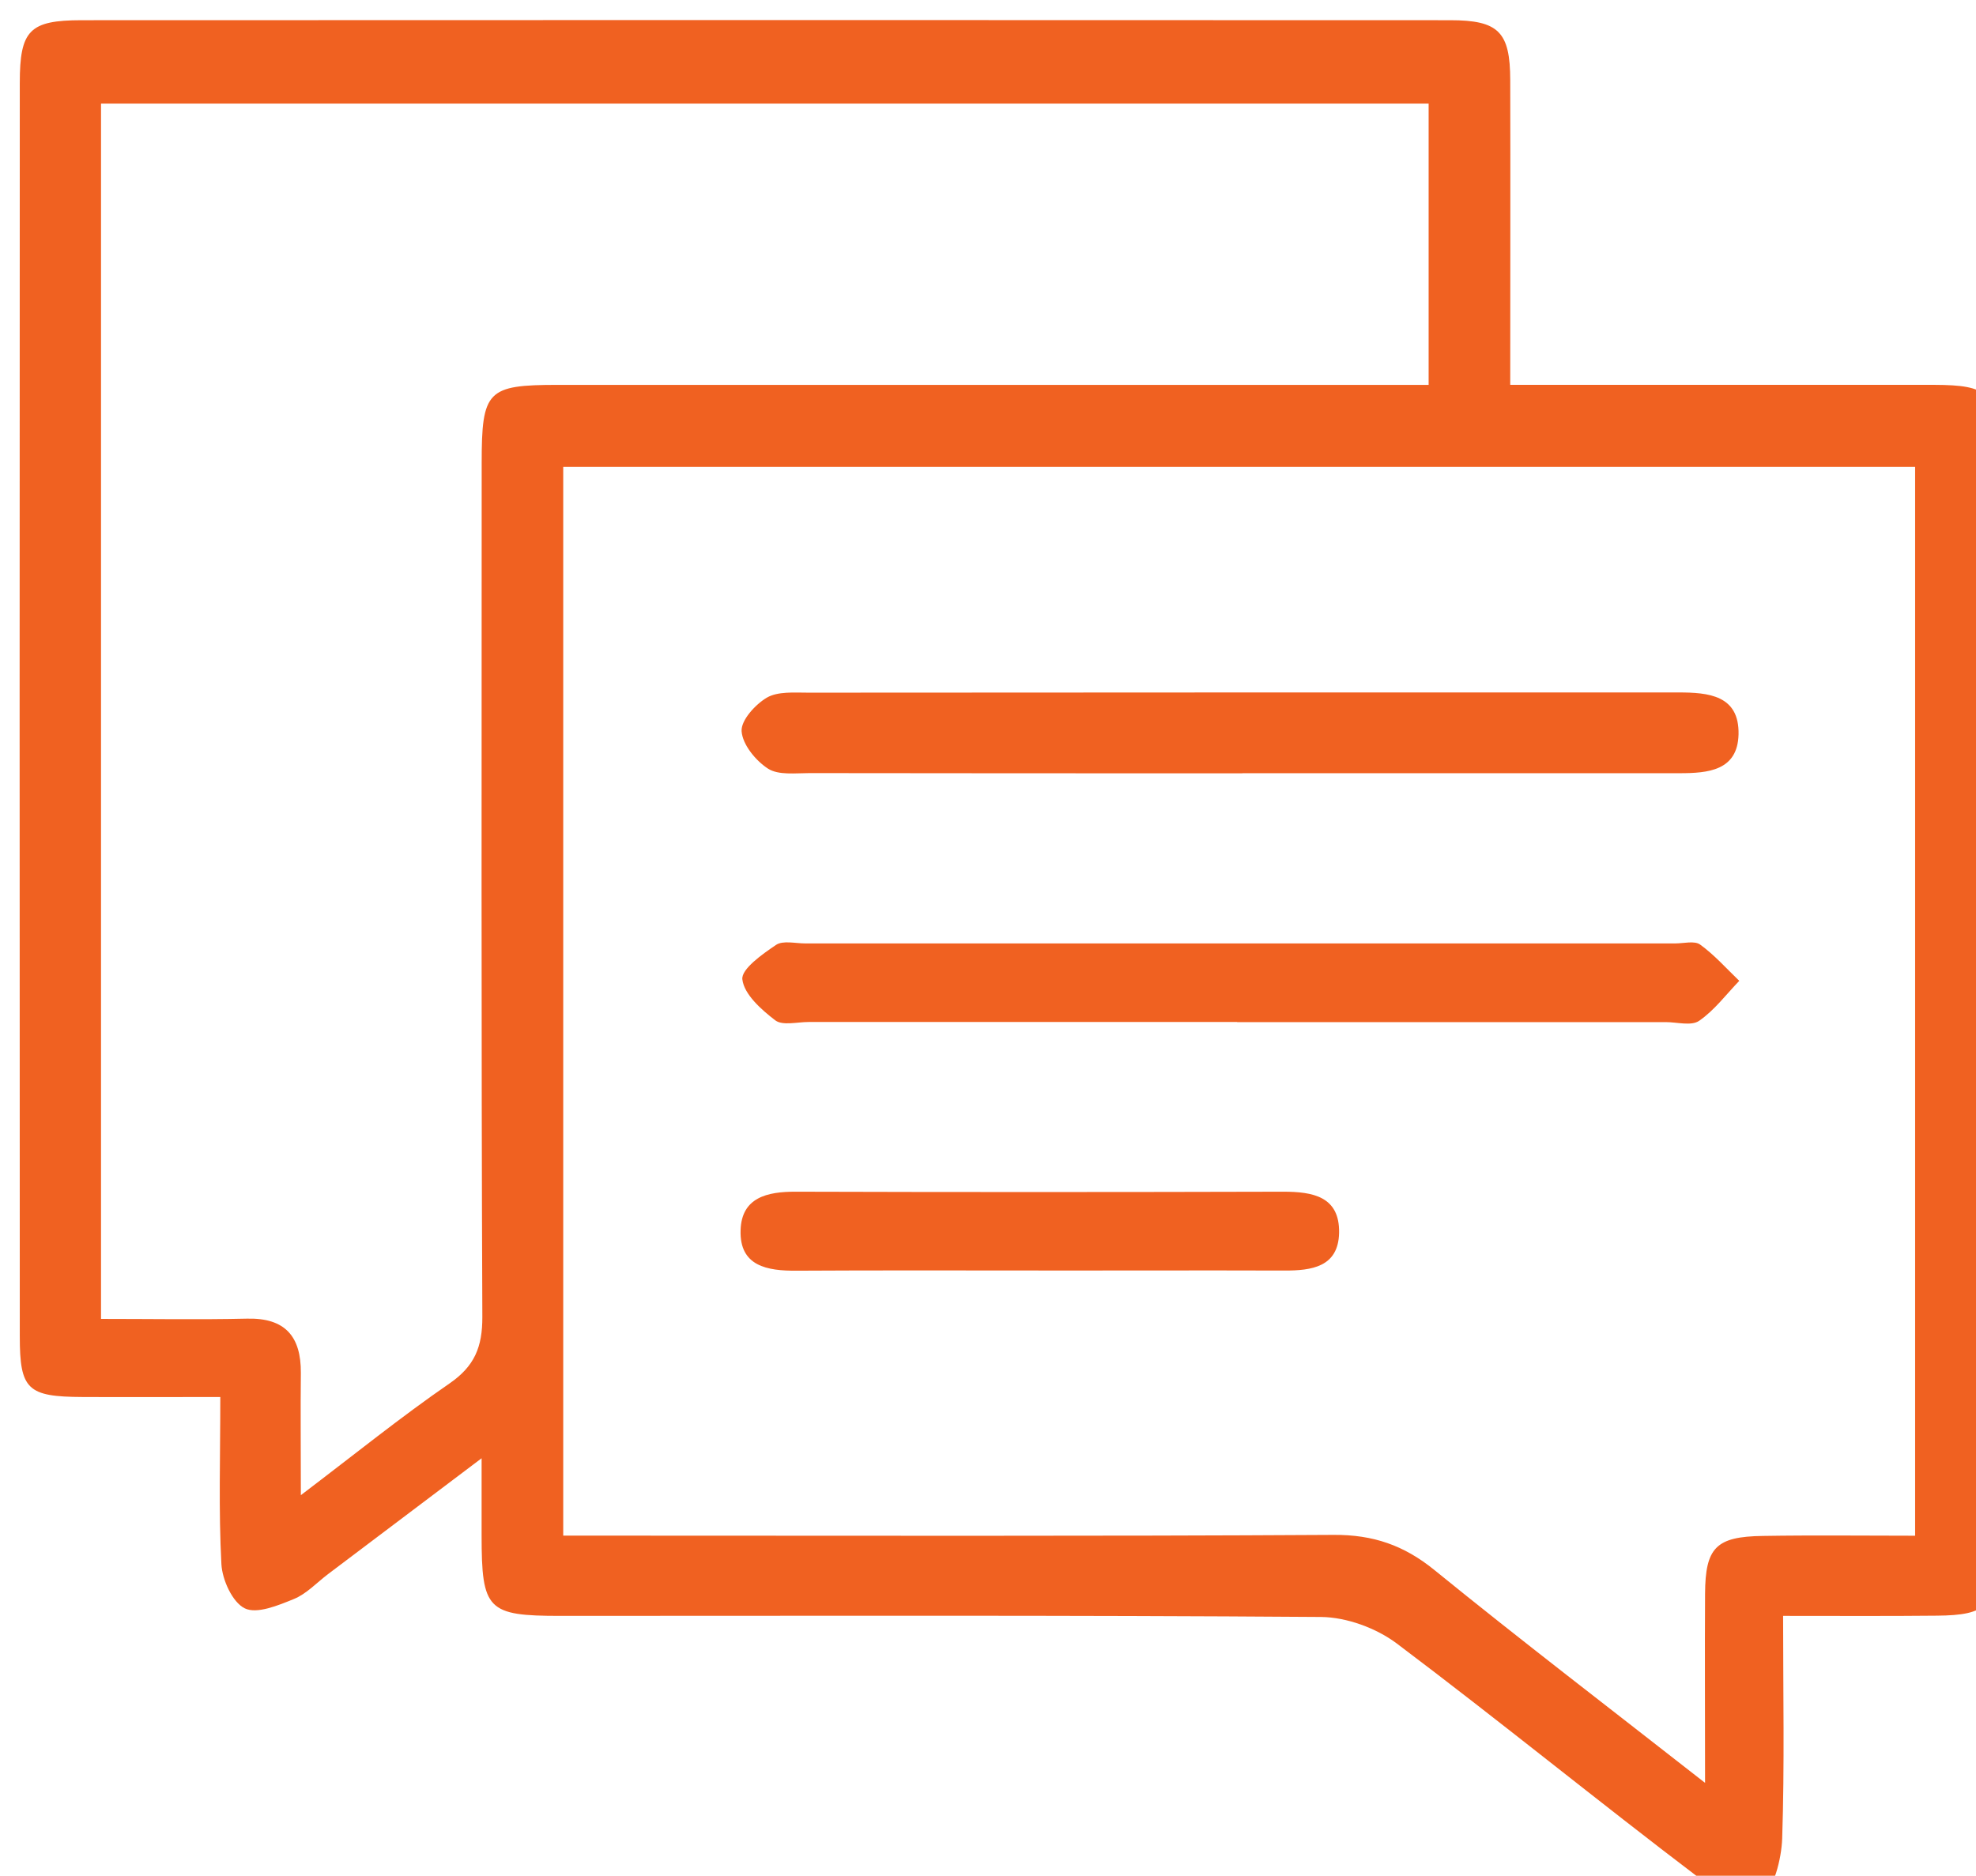 <?xml version="1.0" encoding="UTF-8" standalone="no"?>
<svg
   xmlns:dc="http://purl.org/dc/elements/1.1/"
   xmlns:cc="http://creativecommons.org/ns#"
   xmlns:rdf="http://www.w3.org/1999/02/22-rdf-syntax-ns#"
   xmlns:svg="http://www.w3.org/2000/svg"
   xmlns="http://www.w3.org/2000/svg"
   xmlns:sodipodi="http://sodipodi.sourceforge.net/DTD/sodipodi-0.dtd"
   xmlns:inkscape="http://www.inkscape.org/namespaces/inkscape"
   width="123.009"
   height="116.792"
   viewBox="0 0 32.546 30.901"
   version="1.1"
   id="svg8"
   inkscape:version="1.0.2 (e86c870879, 2021-01-15)"
   sodipodi:docname="chat.svg">
  <defs
     id="defs2" />
  <sodipodi:namedview
     id="base"
     pagecolor="#ffffff"
     bordercolor="#666666"
     borderopacity="1.0"
     inkscape:pageopacity="0.0"
     inkscape:pageshadow="2"
     inkscape:zoom="0.35"
     inkscape:cx="84.361819"
     inkscape:cy="346.96741"
     inkscape:document-units="mm"
     inkscape:current-layer="layer1"
     inkscape:document-rotation="0"
     showgrid="false"
     units="px"
     inkscape:window-width="1366"
     inkscape:window-height="728"
     inkscape:window-x="0"
     inkscape:window-y="0"
     inkscape:window-maximized="1" />
  <g
     inkscape:label="Capa 1"
     inkscape:groupmode="layer"
     id="layer1"
     transform="translate(-83.513,-56.365)">
    <g
       id="g32419"
       transform="matrix(0.353,0,0,0.353,-429.448,-467.509)">
      <path
         style="fill:#f06121;fill-opacity:1;fill-rule:nonzero;stroke:none"
         d="m 1467.18,1553.844 c 2.543,-1.93 4.68,-3.66 6.938,-5.215 1.176,-0.809 1.539,-1.707 1.535,-3.109 -0.055,-13.281 -0.031,-26.566 -0.031,-39.848 0,-3.387 0.258,-3.648 3.551,-3.648 12.754,0 25.512,0 38.266,0 h 2.367 v -13.129 h -61.945 v 56.719 c 2.348,0 4.582,0.039 6.812,-0.012 1.781,-0.043 2.523,0.832 2.512,2.531 -0.02,1.758 0,3.512 0,5.715 m 65.519,13.418 c 0,-3.277 -0.016,-6.047 0,-8.816 0.012,-2.164 0.508,-2.676 2.695,-2.707 2.352,-0.039 4.707,-0.01 7.106,-0.01 v -49.883 h -63.078 v 49.879 h 2.449 c 11.168,0 22.34,0.031 33.508,-0.035 1.832,-0.01 3.269,0.484 4.688,1.637 4.035,3.281 8.168,6.441 12.629,9.934 m -9.082,-65.242 h 12.652 c 2.383,0 4.762,0 7.141,0 2.504,0.01 2.898,0.379 2.902,2.871 0.012,12.031 0,24.062 0,36.094 0,5.223 0.016,10.445 0,15.668 -0.01,2.336 -0.473,2.789 -2.785,2.808 -2.305,0.024 -4.609,0.01 -7.184,0.01 0,3.562 0.07,6.98 -0.043,10.391 -0.031,0.941 -0.41,2.473 -0.977,2.656 -0.809,0.258 -2.121,-0.23 -2.902,-0.82 -4.738,-3.594 -9.348,-7.359 -14.098,-10.934 -0.961,-0.723 -2.344,-1.23 -3.535,-1.242 -11.832,-0.086 -23.664,-0.051 -35.496,-0.051 -3.406,0 -3.676,-0.274 -3.676,-3.758 0,-1.043 0,-2.086 0,-3.598 -2.594,1.957 -4.879,3.684 -7.164,5.406 -0.527,0.399 -1.004,0.922 -1.598,1.164 -0.727,0.297 -1.723,0.711 -2.289,0.434 -0.578,-0.285 -1.051,-1.332 -1.09,-2.066 -0.133,-2.5 -0.051,-5.012 -0.051,-7.797 -2.242,0 -4.336,0.01 -6.43,0 -2.562,-0.012 -2.926,-0.34 -2.926,-2.828 -0.01,-19.5 -0.01,-39 0,-58.5 0,-2.461 0.457,-2.922 2.879,-2.926 21.285,-0.01 42.57,-0.01 63.859,0 2.266,0 2.801,0.547 2.805,2.801 0.012,4.625 0,9.246 0,14.211"
         id="path20321" />
      <path
         style="fill:#f06121;fill-opacity:1;fill-rule:nonzero;stroke:none"
         d="m 1511.113,1520.152 c -6.734,0 -13.469,0 -20.199,-0.01 -0.656,0 -1.441,0.105 -1.93,-0.207 -0.574,-0.371 -1.188,-1.117 -1.234,-1.746 -0.035,-0.508 0.637,-1.25 1.18,-1.57 0.516,-0.297 1.277,-0.231 1.93,-0.231 13.402,-0.012 26.801,-0.01 40.203,-0.01 0.133,0 0.266,0 0.398,0 1.395,0 2.848,0.125 2.805,1.961 -0.043,1.691 -1.426,1.808 -2.75,1.808 -6.801,0 -13.601,0 -20.402,0"
         id="path20323" />
      <path
         style="fill:#f06121;fill-opacity:1;fill-rule:nonzero;stroke:none"
         d="m 1510.871,1531.758 c -6.668,0 -13.332,0 -20,0 -0.527,0 -1.211,0.18 -1.551,-0.078 -0.652,-0.5 -1.453,-1.211 -1.535,-1.91 -0.059,-0.48 0.934,-1.18 1.57,-1.609 0.324,-0.219 0.902,-0.07 1.363,-0.07 13.531,0 27.062,0 40.594,0 0.395,0 0.902,-0.137 1.164,0.055 0.668,0.484 1.226,1.117 1.824,1.691 -0.613,0.637 -1.16,1.375 -1.875,1.867 -0.363,0.25 -1.027,0.059 -1.555,0.059 -6.668,0 -13.332,0 -20,0"
         id="path20325" />
      <path
         style="fill:#f06121;fill-opacity:1;fill-rule:nonzero;stroke:none"
         d="m 1501.594,1543.355 c -3.758,0 -7.516,-0.012 -11.274,0.01 -1.375,0.01 -2.676,-0.207 -2.617,-1.902 0.051,-1.516 1.242,-1.789 2.566,-1.785 7.582,0.023 15.168,0.02 22.75,0 1.379,0 2.641,0.219 2.609,1.922 -0.035,1.594 -1.281,1.762 -2.562,1.758 -3.824,-0.012 -7.648,0 -11.473,0"
         id="path20327" />
    </g>
  </g>
</svg>
